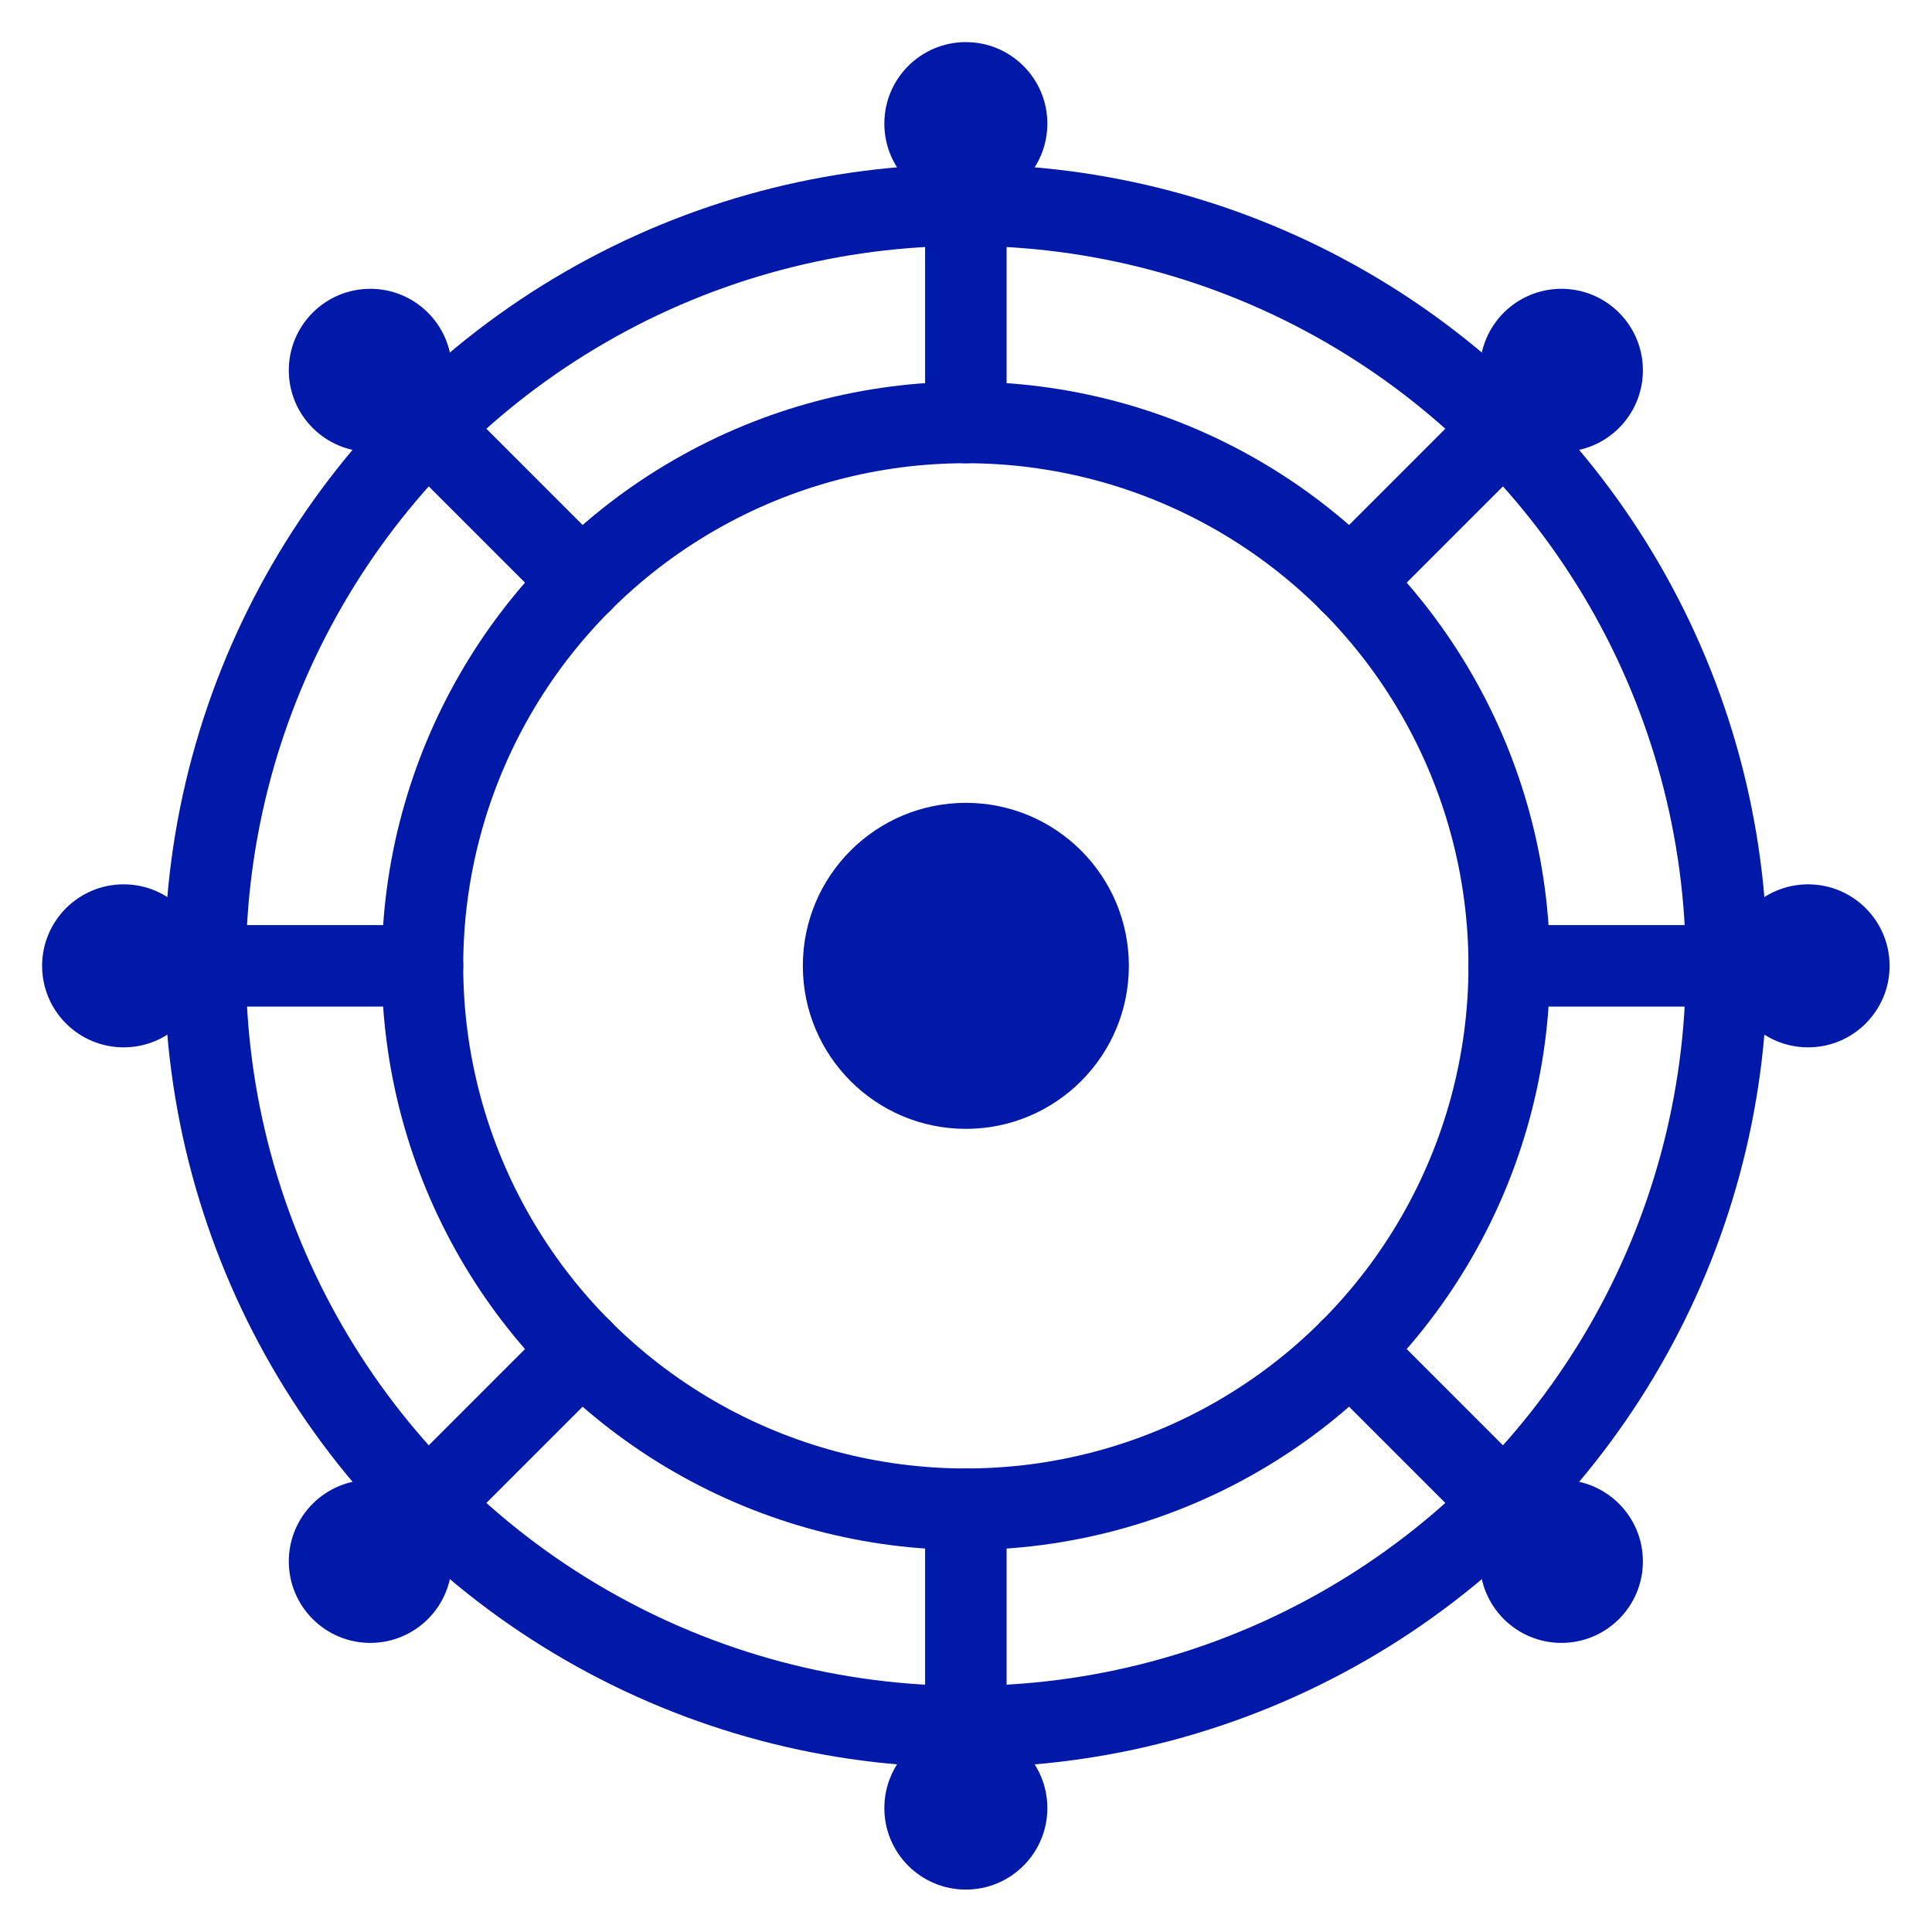 <svg xmlns="http://www.w3.org/2000/svg" viewBox="0 0 64 64" width="32" height="32" role="img" aria-labelledby="title">
  <title id="title">TrackStack icon</title>
  <g transform="scale(0.9) translate(3.55 3.55)">
    <g fill="none" stroke="#0019A8" stroke-width="3" stroke-linecap="round" stroke-linejoin="round">
      <circle cx="32" cy="32" r="28"/>
      <circle cx="32" cy="32" r="20"/>

      <line x1="52" y1="32" x2="60" y2="32"/>
      <line x1="32" y1="52" x2="32" y2="60"/>
      <line x1="12" y1="32" x2="4"  y2="32"/>
      <line x1="32" y1="12" x2="32" y2="4"/>

      <line x1="46.14" y1="46.14" x2="51.8" y2="51.8"/>
      <line x1="17.86" y1="17.86" x2="12.2" y2="12.2"/>
      <line x1="17.86" y1="46.14" x2="12.2" y2="51.8"/>
      <line x1="46.14" y1="17.86" x2="51.8" y2="12.2"/>
    </g>

    <circle cx="32" cy="32" r="6" fill="#0019A8"/>

    <g fill="#0019A8" stroke="none">
      <circle cx="63"    cy="32"    r="3"/>
      <circle cx="53.92" cy="53.92" r="3"/>
      <circle cx="32"    cy="63"    r="3"/>
      <circle cx="10.08" cy="53.92" r="3"/>
      <circle cx="1"     cy="32"    r="3"/>
      <circle cx="10.08" cy="10.08" r="3"/>
      <circle cx="32"    cy="1"     r="3"/>
      <circle cx="53.92" cy="10.08" r="3"/>
    </g>
  </g>
</svg>
